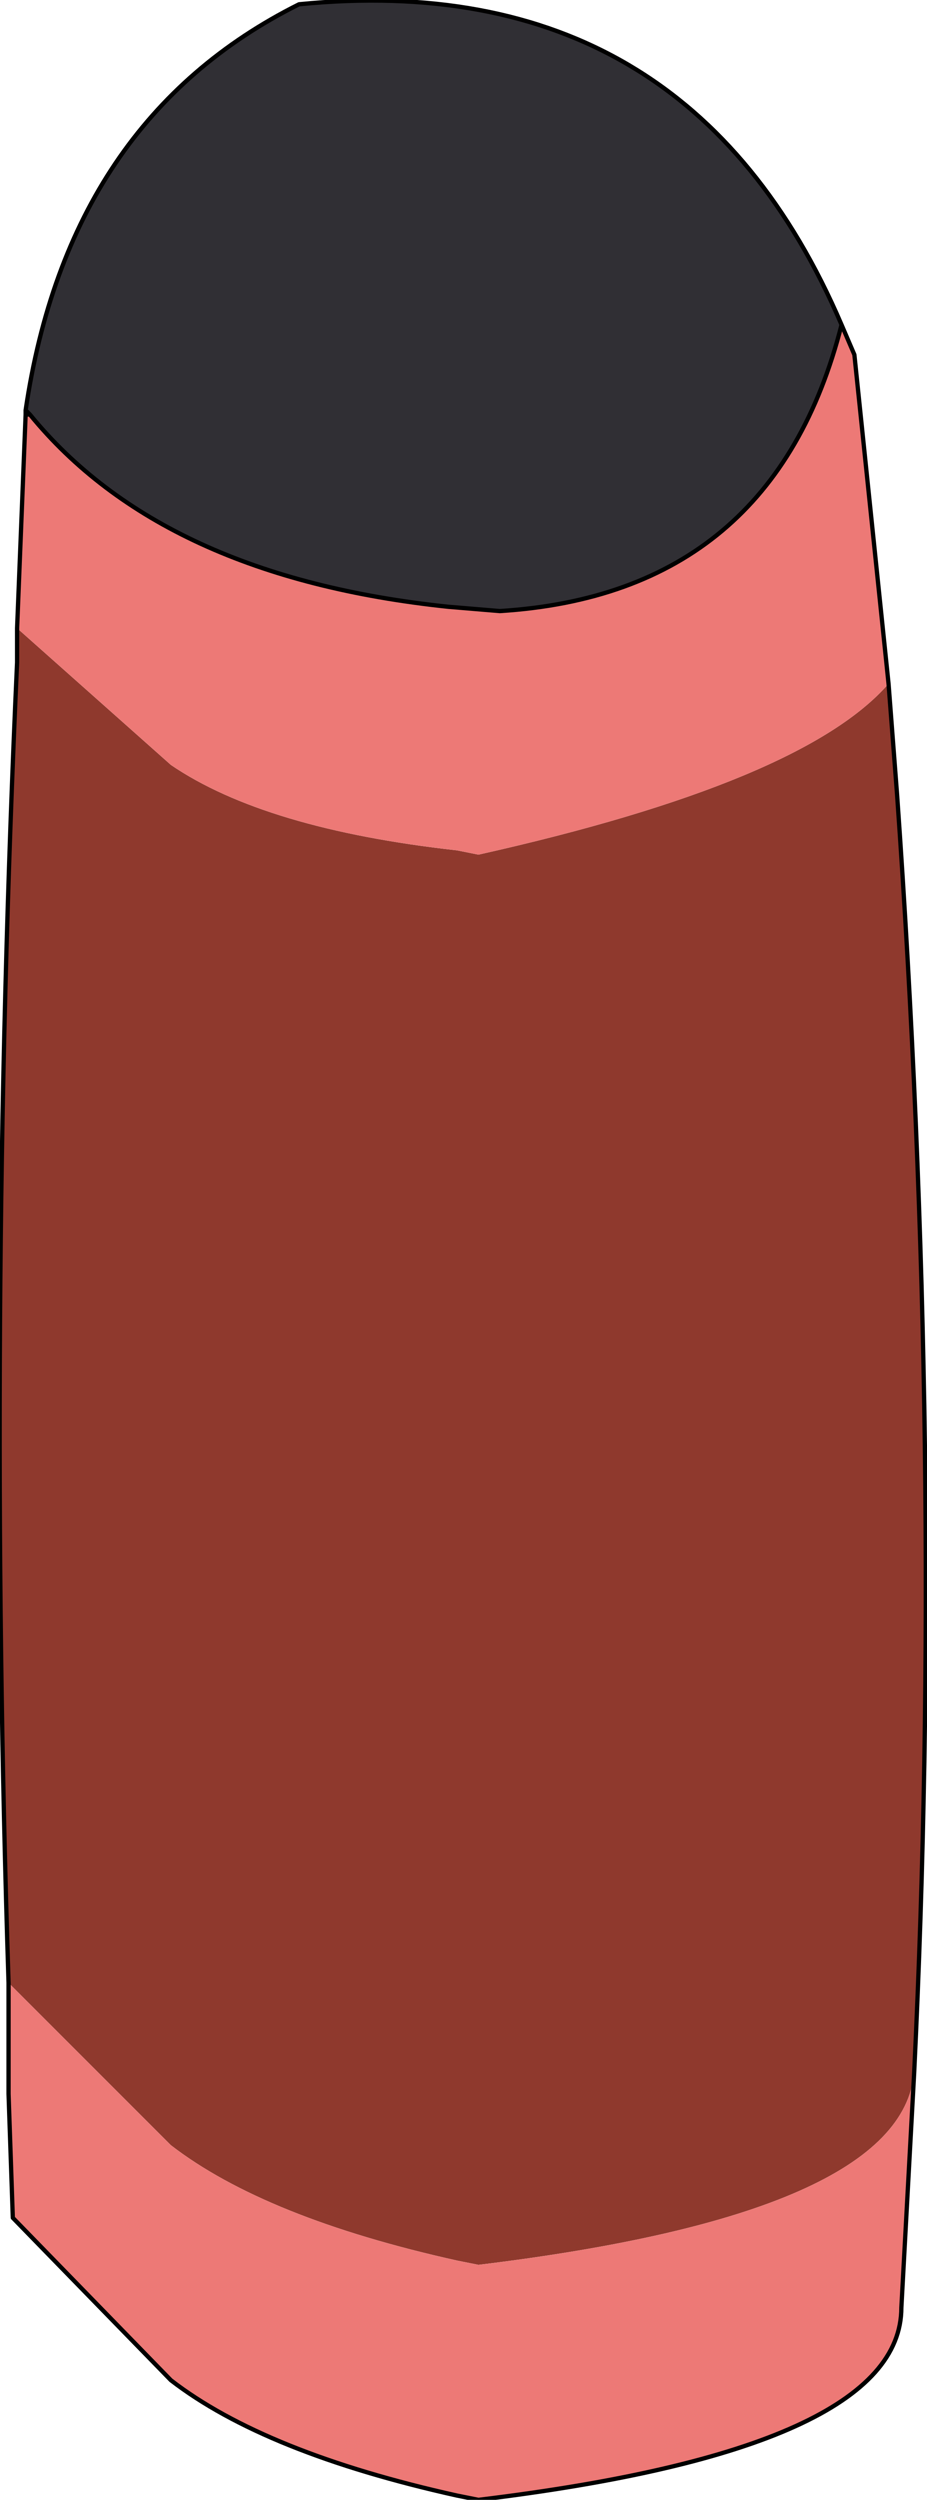 <?xml version="1.0" encoding="UTF-8" standalone="no"?>
<svg xmlns:xlink="http://www.w3.org/1999/xlink" height="29.25px" width="10.85px" xmlns="http://www.w3.org/2000/svg">
  <g transform="matrix(1.0, 0.0, 0.0, 1.0, 5.4, 14.35)">
    <path d="M-5.1 -9.55 Q-4.6 -12.95 -1.9 -14.3 2.65 -14.75 4.45 -10.55 3.65 -7.4 0.45 -7.2 L-0.15 -7.25 Q-3.5 -7.6 -5.05 -9.5 L-5.1 -9.55" fill="#302f34" fill-rule="evenodd" stroke="none"/>
    <path d="M-5.1 -9.5 L-5.1 -9.55 -5.05 -9.5 -5.1 -9.5" fill="#8e8e8e" fill-rule="evenodd" stroke="none"/>
    <path d="M5.0 -6.35 L5.1 -5.05 Q5.65 2.7 5.3 9.9 5.15 11.55 0.2 12.15 L-0.05 12.1 Q-2.3 11.6 -3.4 10.75 L-5.3 8.85 Q-5.55 1.1 -5.2 -6.6 L-5.2 -7.0 -3.4 -5.4 Q-2.3 -4.65 -0.05 -4.4 L0.2 -4.35 Q4.0 -5.2 5.0 -6.35" fill="#8f392d" fill-rule="evenodd" stroke="none"/>
    <path d="M5.3 9.9 L5.15 12.65 Q5.15 14.3 0.2 14.9 L-0.05 14.85 Q-2.3 14.35 -3.4 13.5 L-5.25 11.6 -5.3 10.15 -5.3 8.85 -3.4 10.75 Q-2.3 11.6 -0.05 12.1 L0.2 12.15 Q5.15 11.55 5.3 9.9 M-5.2 -7.0 L-5.1 -9.5 -5.05 -9.5 Q-3.5 -7.6 -0.15 -7.25 L0.45 -7.2 Q3.65 -7.4 4.45 -10.55 L4.6 -10.2 5.0 -6.35 Q4.0 -5.2 0.2 -4.35 L-0.05 -4.4 Q-2.3 -4.65 -3.4 -5.4 L-5.2 -7.0" fill="#ed7976" fill-rule="evenodd" stroke="none"/>
    <path d="M5.0 -6.35 L5.1 -5.05 Q5.65 2.7 5.3 9.9 L5.15 12.65 Q5.15 14.3 0.2 14.9 L-0.05 14.85 Q-2.3 14.35 -3.4 13.5 L-5.25 11.6 -5.3 10.15 -5.3 8.85 Q-5.55 1.1 -5.2 -6.6 L-5.2 -7.0 -5.1 -9.5 -5.1 -9.55 Q-4.6 -12.95 -1.9 -14.3 2.65 -14.75 4.45 -10.55 L4.6 -10.2 5.0 -6.35 M4.45 -10.55 Q3.65 -7.4 0.45 -7.2 L-0.15 -7.25 Q-3.5 -7.6 -5.05 -9.5 L-5.1 -9.5 M-5.05 -9.5 L-5.1 -9.55" fill="none" stroke="#000000" stroke-linecap="round" stroke-linejoin="round" stroke-width="0.05"/>
  </g>
</svg>
